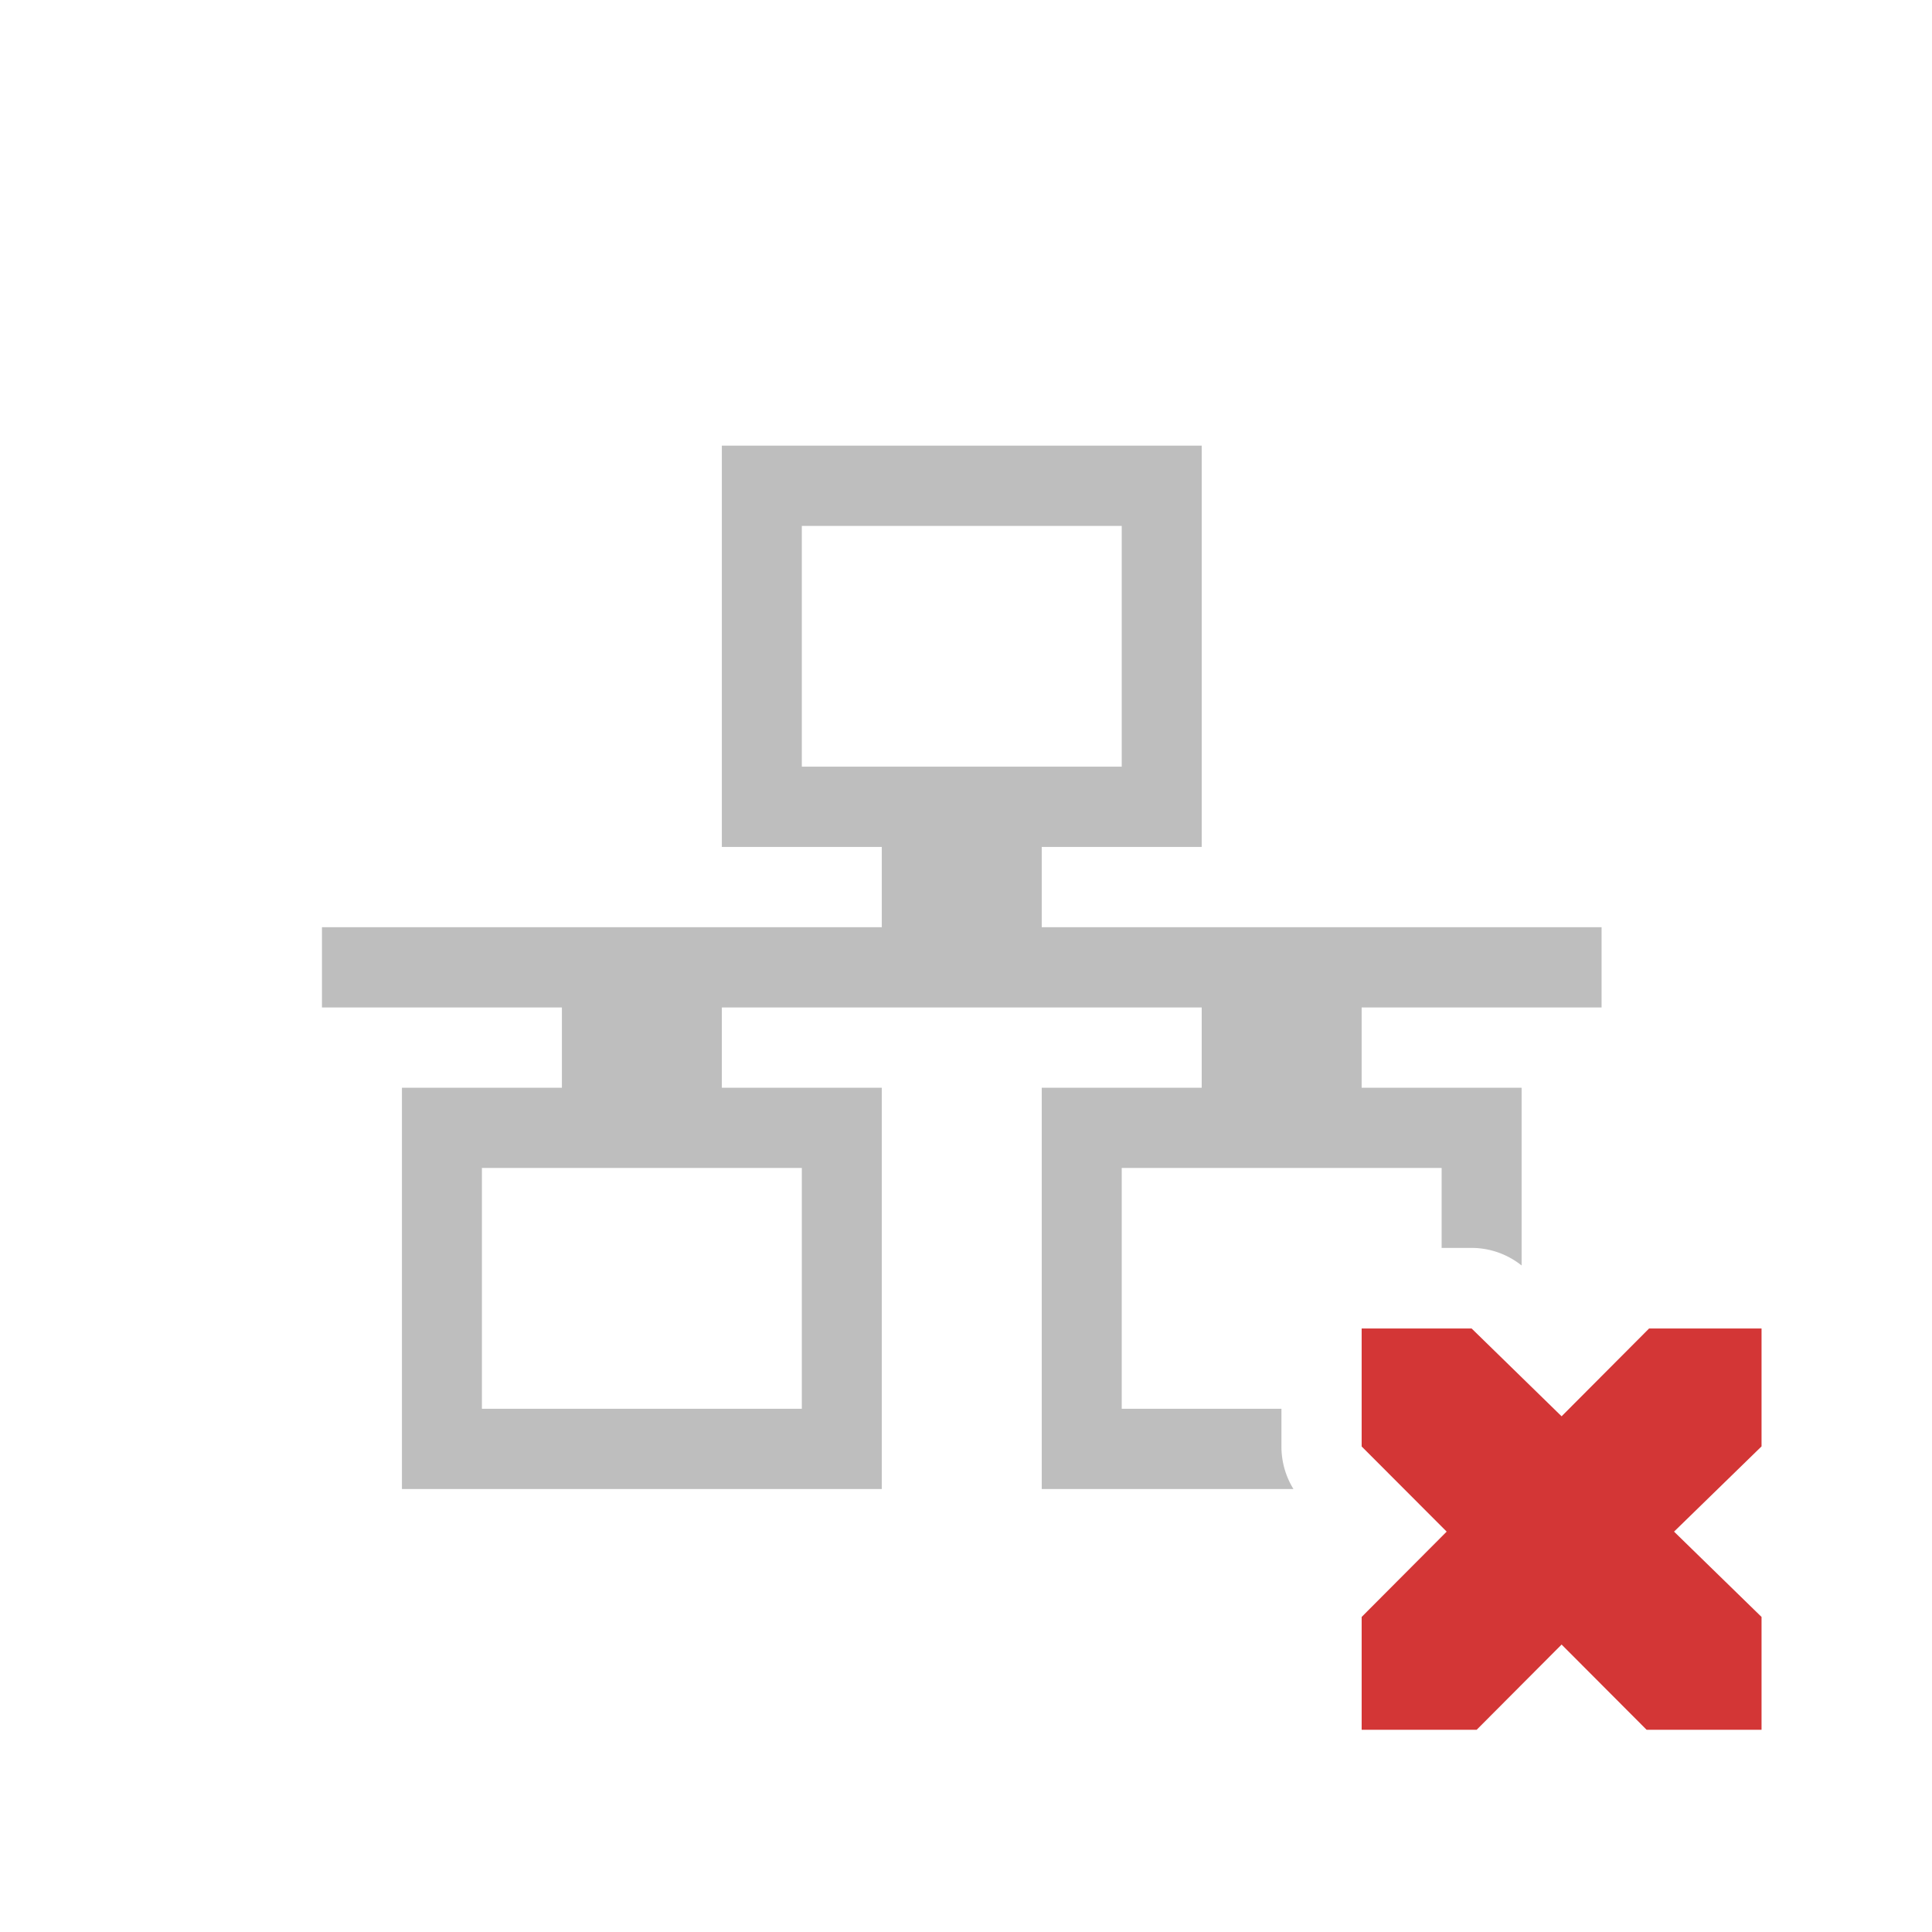 <?xml version="1.0" encoding="UTF-8" standalone="no"?>
<svg
   xmlns:dc="http://purl.org/dc/elements/1.1/"
   xmlns:cc="http://creativecommons.org/ns#"
   xmlns:rdf="http://www.w3.org/1999/02/22-rdf-syntax-ns#"
   xmlns:svg="http://www.w3.org/2000/svg"
   xmlns="http://www.w3.org/2000/svg"
   xmlns:sodipodi="http://sodipodi.sourceforge.net/DTD/sodipodi-0.dtd"
   xmlns:inkscape="http://www.inkscape.org/namespaces/inkscape"
   version="1.0"
   width="48"
   height="48"
   id="svg4073"
   sodipodi:docname="notification-network-ethernet-disconnected.svg"
   inkscape:version="0.92.3 (2405546, 2018-03-11)">
  <sodipodi:namedview
     pagecolor="#ffffff"
     bordercolor="#666666"
     borderopacity="1"
     objecttolerance="10"
     gridtolerance="10"
     guidetolerance="10"
     inkscape:pageopacity="0"
     inkscape:pageshadow="2"
     inkscape:window-width="1366"
     inkscape:window-height="705"
     id="namedview6"
     showgrid="false"
     inkscape:zoom="9.8333333"
     inkscape:cx="6.6417155"
     inkscape:cy="22.521574"
     inkscape:window-x="0"
     inkscape:window-y="30"
     inkscape:window-maximized="1"
     inkscape:current-layer="g20">
    <inkscape:grid
       type="xygrid"
       id="grid816" />
  </sodipodi:namedview>
  <defs
     id="defs4075" />
  <g
     transform="matrix(1.987,0,0,1.994,-1416.68,190.532)"
     id="g20">
    <path
       inkscape:connector-curvature="0"
       id="path2"
       style="color:#000000;overflow:visible;opacity:1;isolation:auto;mix-blend-mode:normal;fill:#bebebe;marker:none;fill-opacity:1"
       overflow="visible"
       d="m 722,-90 v 5 h 2 v 1 h -7 v 1 h 3 v 1 h -2 v 5 h 6 v -5 h -2 v -1 h 6 v 1 h -2 v 5 h 3.147 a 1.004,1.004 0 0 1 -0.15,-0.531 V -78 H 727 v -3 h 4 v 0.996 h 0.375 A 1.004,1.004 0 0 1 732,-79.785 V -82 h -2 v -1 h 3 v -1 h -7 v -1 h 2 v -5 z m 1,1 h 4 v 3 h -4 z m -4,8 h 4 v 3 h -4 z" />
    <path
       inkscape:connector-curvature="0"
       id="path4"
       style="color:#bebebe;overflow:visible;fill:#d33636;marker:none;fill-opacity:1"
       overflow="visible"
       d="m 730,-79 h 1.375 l 1.125,1.094 1.094,-1.094 H 735 v 1.469 l -1.094,1.062 1.094,1.063 V -74 h -1.437 L 732.5,-75.062 731.438,-74 H 730 v -1.406 l 1.063,-1.063 L 730,-77.53 Z" />
  </g>
</svg>
